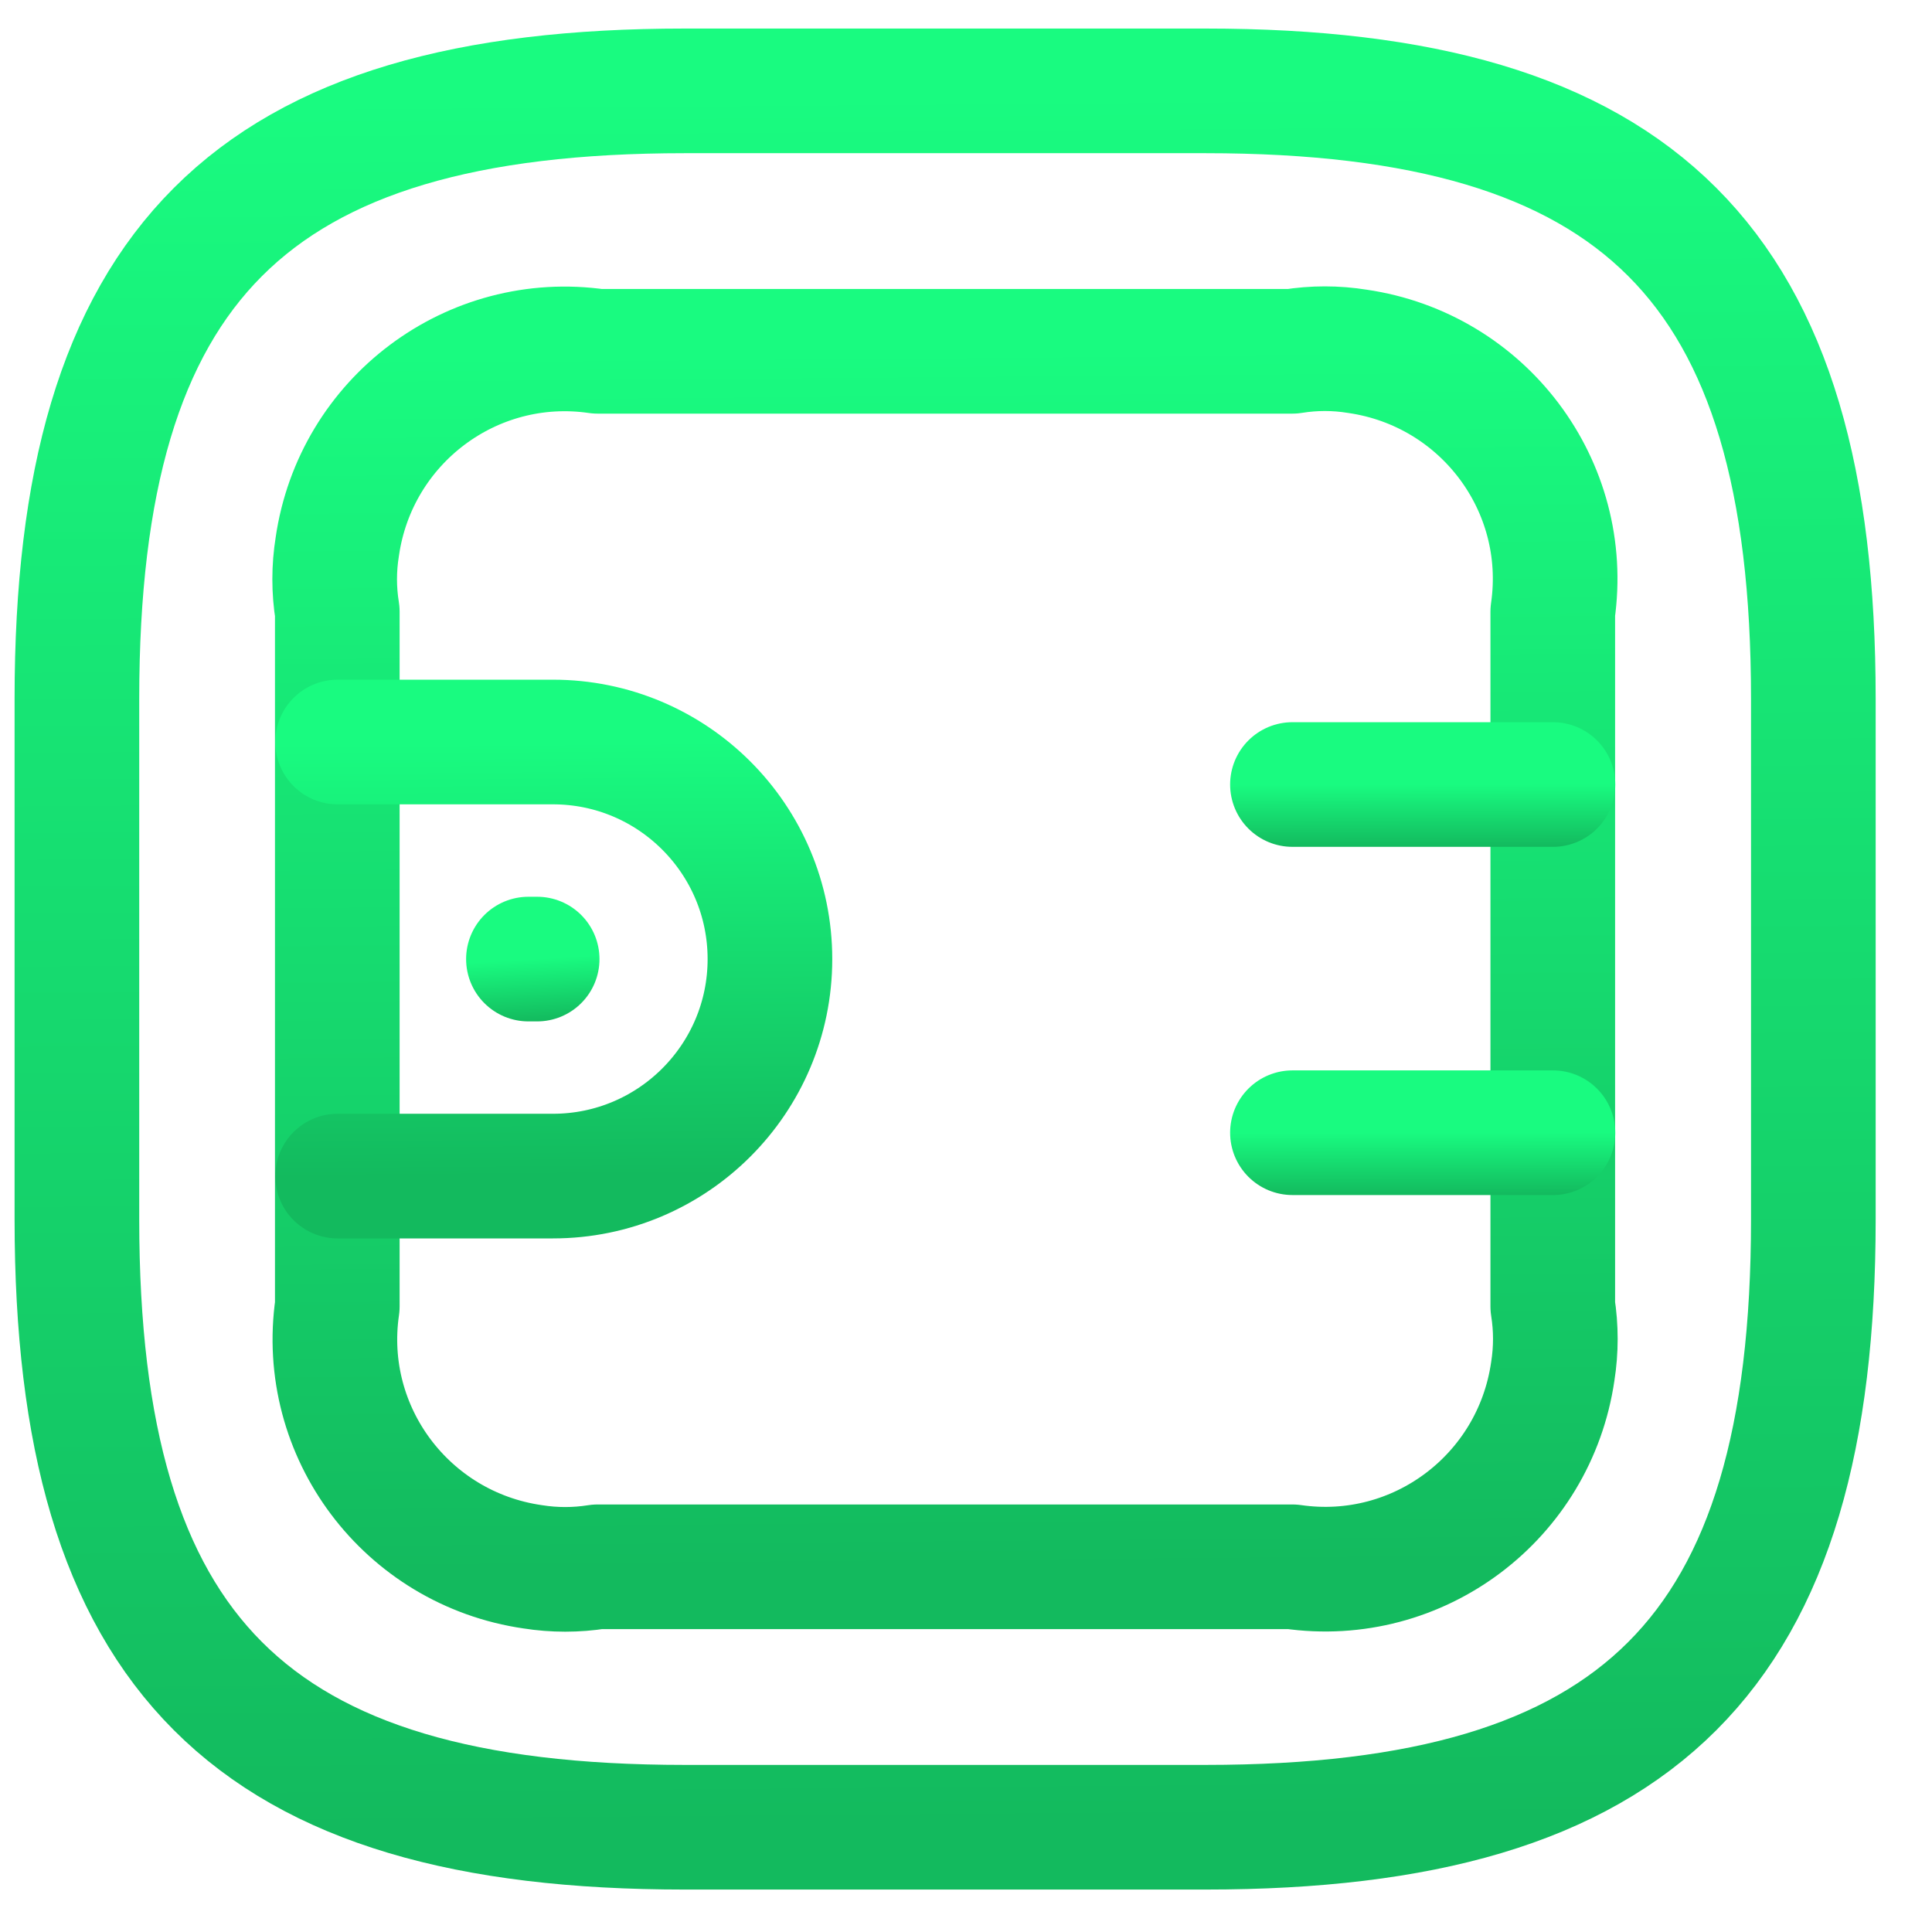 <svg width="31" height="31" viewBox="0 0 31 31" fill="none" xmlns="http://www.w3.org/2000/svg">
<path d="M10.986 29.319H19.344C26.309 29.319 29.096 26.533 29.096 19.568V11.209C29.096 4.244 26.309 1.458 19.344 1.458H10.986C4.02 1.458 1.234 4.244 1.234 11.209V19.568C1.234 26.533 4.02 29.319 10.986 29.319Z" stroke="url(#paint0_linear_548_715)" stroke-width="2" stroke-linecap="round" stroke-linejoin="round"/>
<path d="M9.591 25.14H20.735C22.756 25.432 24.622 24.025 24.915 22.005C24.97 21.657 24.97 21.309 24.915 20.961V9.816C25.207 7.796 23.8 5.93 21.78 5.637C21.432 5.581 21.084 5.581 20.735 5.637H9.591C7.571 5.344 5.704 6.751 5.412 8.771C5.356 9.12 5.356 9.468 5.412 9.816V20.961C5.119 22.981 6.526 24.847 8.546 25.14C8.895 25.195 9.243 25.195 9.591 25.14Z" stroke="url(#paint1_linear_548_715)" stroke-width="2" stroke-linecap="round" stroke-linejoin="round"/>
<path d="M5.417 11.906H8.872C10.794 11.906 12.354 13.466 12.354 15.389C12.354 17.311 10.794 18.871 8.872 18.871H5.417" stroke="url(#paint2_linear_548_715)" stroke-width="2" stroke-linecap="round" stroke-linejoin="round"/>
<path d="M24.918 12.588H20.738" stroke="url(#paint3_linear_548_715)" stroke-width="2" stroke-linecap="round" stroke-linejoin="round"/>
<path d="M24.918 18.175H20.738" stroke="url(#paint4_linear_548_715)" stroke-width="2" stroke-linecap="round" stroke-linejoin="round"/>
<path d="M8.479 15.389H8.619" stroke="url(#paint5_linear_548_715)" stroke-width="2" stroke-linecap="round" stroke-linejoin="round"/>
<defs>
<linearGradient id="paint0_linear_548_715" x1="15.165" y1="1.458" x2="15.388" y2="29.324" gradientUnits="userSpaceOnUse">
<stop stop-color="#19FB80"/>
<stop offset="1" stop-color="#13BA5E"/>
</linearGradient>
<linearGradient id="paint1_linear_548_715" x1="15.163" y1="5.595" x2="15.32" y2="25.185" gradientUnits="userSpaceOnUse">
<stop stop-color="#19FB80"/>
<stop offset="1" stop-color="#13BA5E"/>
</linearGradient>
<linearGradient id="paint2_linear_548_715" x1="8.886" y1="11.906" x2="8.942" y2="18.872" gradientUnits="userSpaceOnUse">
<stop stop-color="#19FB80"/>
<stop offset="1" stop-color="#13BA5E"/>
</linearGradient>
<linearGradient id="paint3_linear_548_715" x1="22.828" y1="12.588" x2="22.83" y2="13.589" gradientUnits="userSpaceOnUse">
<stop stop-color="#19FB80"/>
<stop offset="1" stop-color="#13BA5E"/>
</linearGradient>
<linearGradient id="paint4_linear_548_715" x1="22.828" y1="18.175" x2="22.83" y2="19.175" gradientUnits="userSpaceOnUse">
<stop stop-color="#19FB80"/>
<stop offset="1" stop-color="#13BA5E"/>
</linearGradient>
<linearGradient id="paint5_linear_548_715" x1="8.549" y1="15.389" x2="8.606" y2="16.386" gradientUnits="userSpaceOnUse">
<stop stop-color="#19FB80"/>
<stop offset="1" stop-color="#13BA5E"/>
</linearGradient>
</defs>
</svg>
